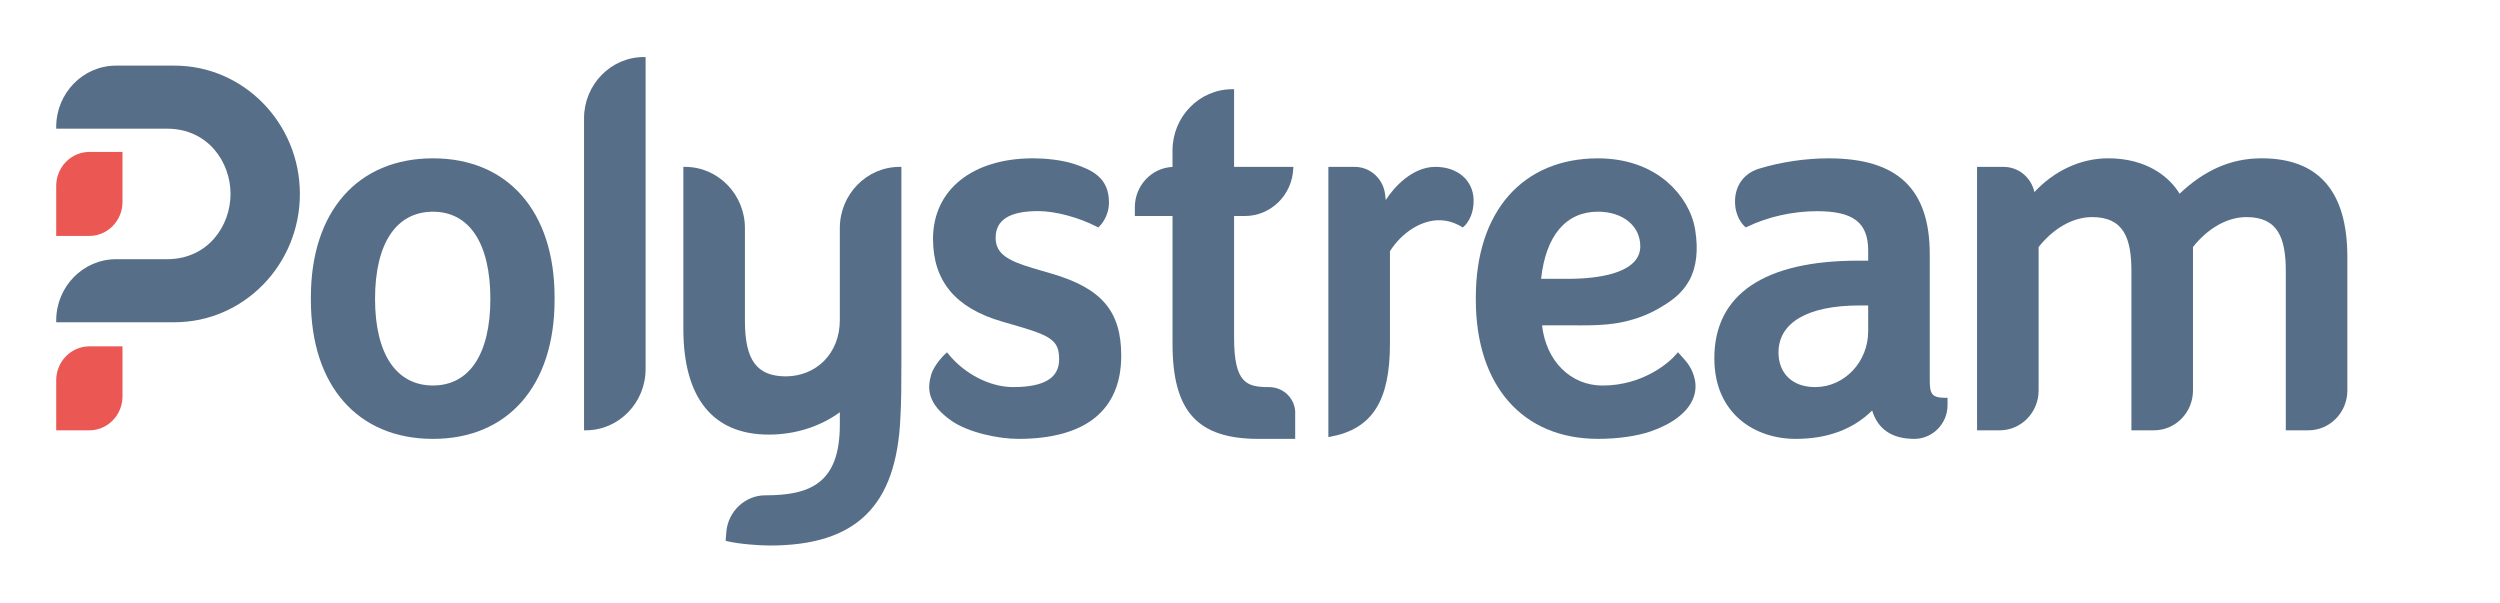 <svg width="195" height="47" viewBox="0 0 195 47" fill="none" xmlns="http://www.w3.org/2000/svg">
<rect width="195" height="47" fill="white"/>
<path d="M111.959 13.015C113.697 13.015 114.907 14.07 114.94 15.579C114.973 17.015 114.201 17.655 114.167 17.683L114.094 17.742L114.014 17.693C113.454 17.352 112.857 17.178 112.244 17.178C110.855 17.178 109.353 18.124 108.416 19.591V26.817C108.416 31.29 107.026 33.456 103.774 34.063L103.613 34.09V13.017H105.673C106.879 13.017 107.896 13.942 108.039 15.166L108.09 15.604C108.707 14.624 110.153 13.015 111.959 13.015Z" fill="#566E88"/>
<path d="M33.773 16.513C30.902 16.513 29.254 18.992 29.254 23.312C29.254 27.605 30.902 30.068 33.773 30.068C36.618 30.068 38.248 27.605 38.248 23.312C38.248 18.992 36.618 16.513 33.773 16.513ZM33.773 34.233C27.899 34.233 24.248 30.08 24.248 23.396V23.185C24.248 16.501 27.898 12.35 33.773 12.35C39.621 12.35 43.257 16.503 43.257 23.185V23.396C43.257 30.081 39.621 34.233 33.773 34.233Z" fill="#566E88"/>
<path d="M45.555 33.564V9.228C45.555 6.594 47.649 4.45 50.221 4.45H50.357V28.785C50.357 31.421 48.263 33.564 45.691 33.564H45.555Z" fill="#566E88"/>
<path d="M60.05 42.55C59.138 42.55 57.656 42.432 56.714 42.212L56.599 42.185L56.653 41.501C56.782 39.894 58.114 38.635 59.69 38.635C63.196 38.635 65.507 37.699 65.507 33.132V32.155C63.963 33.282 62.008 33.899 59.969 33.899C55.607 33.899 53.302 31.047 53.302 25.652V13.017H53.438C56.011 13.017 58.104 15.16 58.104 17.795V25.024C58.104 28.1 59.033 29.357 61.315 29.357C63.642 29.338 65.506 27.6 65.506 24.97V17.795C65.506 15.16 67.6 13.017 70.172 13.017H70.308V28.284C70.308 29.813 70.308 31.255 70.228 32.638C69.907 39.493 66.768 42.55 60.05 42.55Z" fill="#566E88"/>
<path d="M145.037 23.827C140.935 23.827 138.723 25.199 138.723 27.491C138.723 29.141 139.83 30.192 141.568 30.192H141.616C143.879 30.173 145.718 28.223 145.718 25.843V23.827H145.037ZM149.323 34.233C147.582 34.233 146.475 33.489 146.029 32.019C144.544 33.489 142.537 34.233 140.058 34.233C136.902 34.233 133.718 32.289 133.718 27.95C133.718 22.966 137.604 20.331 144.958 20.331H145.718V19.551C145.718 17.363 144.564 16.473 141.732 16.473C139.839 16.473 137.891 16.908 136.25 17.702L136.172 17.738L136.105 17.682C136.079 17.659 135.468 17.132 135.353 16.096C135.197 14.679 135.905 13.553 137.208 13.155C138.914 12.635 140.84 12.35 142.629 12.35C148.013 12.35 150.522 14.731 150.522 19.843V29.663C150.522 30.738 150.678 31.03 151.772 31.03H151.908V31.61C151.908 33.053 150.734 34.23 149.323 34.233Z" fill="#566E88"/>
<path d="M79.425 34.233C77.886 34.233 75.54 33.739 74.228 32.831C72.291 31.484 72.332 30.259 72.629 29.24C72.872 28.401 73.724 27.609 73.76 27.576L73.865 27.481L73.956 27.591C75.23 29.172 77.219 30.192 79.024 30.192C81.438 30.192 82.612 29.487 82.612 28.035C82.612 26.66 82.099 26.232 79.568 25.492L78.139 25.074C74.53 24.027 72.775 21.918 72.775 18.63C72.775 14.814 75.841 12.348 80.585 12.348C81.487 12.348 82.802 12.463 83.79 12.793C85.162 13.246 86.5 13.852 86.5 15.788C86.5 16.97 85.763 17.649 85.732 17.678L85.663 17.741L85.581 17.697C84.159 16.961 82.315 16.465 80.992 16.465C78.75 16.465 77.66 17.146 77.66 18.547C77.66 19.816 78.645 20.342 80.582 20.92L82.01 21.339C85.93 22.479 87.456 24.274 87.456 27.74C87.456 31.989 84.678 34.233 79.425 34.233Z" fill="#566E88"/>
<path d="M4.384 18.401V14.5C4.384 13.04 5.544 11.852 6.968 11.852H9.554V15.755C9.554 17.214 8.393 18.402 6.969 18.402H4.384V18.401Z" fill="#EB5753"/>
<path d="M4.384 33.564V29.664C4.384 28.203 5.544 27.016 6.97 27.016H9.555V30.919C9.555 32.376 8.395 33.566 6.97 33.566H4.384V33.564Z" fill="#EB5753"/>
<path d="M98.165 34.233C93.401 34.233 91.457 32.086 91.457 26.82V16.847H88.518V16.165C88.518 14.476 89.825 13.093 91.456 13.02V11.735C91.456 9.1 93.55 6.958 96.124 6.958H96.259V13.017H100.88L100.874 13.162C100.777 15.229 99.119 16.849 97.099 16.849H96.259V26.363C96.259 29.937 97.287 30.193 98.981 30.193C100.082 30.193 100.966 31.032 101.025 32.102V34.234H98.165V34.233Z" fill="#566E88"/>
<path d="M4.384 25.134V24.996C4.384 22.361 6.478 20.218 9.05 20.218H13.024C16.244 20.216 17.982 17.594 17.982 15.127C17.982 12.66 16.243 10.036 13.021 10.036H4.384V9.898C4.384 7.263 6.478 5.119 9.05 5.119H13.615C19.005 5.119 23.391 9.61 23.391 15.127C23.391 20.646 19.006 25.135 13.615 25.135H4.384V25.134Z" fill="#566E88"/>
<path d="M124.64 16.512C122.145 16.512 120.575 18.37 120.205 21.749L122.32 21.748C123.609 21.748 124.762 21.619 125.659 21.373C127.174 20.957 127.942 20.228 127.942 19.209C127.942 17.622 126.584 16.512 124.64 16.512ZM124.64 34.231C118.765 34.231 115.115 30.077 115.115 23.396V23.185C115.115 16.503 118.765 12.351 124.64 12.351C126.783 12.351 128.659 12.993 130.068 14.213C131.217 15.21 132 16.554 132.22 17.903C132.483 19.513 132.327 20.853 131.757 21.885C131.166 22.95 130.317 23.509 129.422 24.034C128.439 24.613 127.31 25.01 126.074 25.213C125.178 25.356 124.219 25.379 123.321 25.379L122.334 25.377L120.279 25.375C120.595 28.162 122.505 30.072 124.998 30.072C128.126 30.072 130.196 28.301 130.779 27.593L130.877 27.472L131.103 27.72C131.573 28.232 132.018 28.718 132.203 29.642C132.402 30.653 131.989 31.641 131.037 32.423C130.433 32.962 129.421 33.422 128.742 33.653C127.635 34.026 126.179 34.231 124.64 34.231Z" fill="#566E88"/>
<path d="M171.053 19.266V30.455C171.053 32.17 169.69 33.564 168.015 33.564H166.25V21.14C166.25 18.543 165.625 16.933 163.188 16.933C161.667 16.933 160.154 17.827 159.012 19.268V30.456C159.012 32.171 157.648 33.566 155.974 33.566H154.21V13.018H156.289C157.447 13.018 158.436 13.845 158.683 14.982C160.198 13.354 162.243 12.348 164.445 12.348C167.458 12.348 169.232 13.816 170.008 15.111C171.914 13.303 173.974 12.348 176.404 12.348C180.809 12.348 183.094 14.868 183.094 20.053V30.455C183.094 32.17 181.73 33.564 180.056 33.564H178.292V21.14C178.292 18.543 177.666 16.933 175.23 16.933C173.706 16.932 172.195 17.825 171.053 19.266Z" fill="#566E88"/>
</svg>

